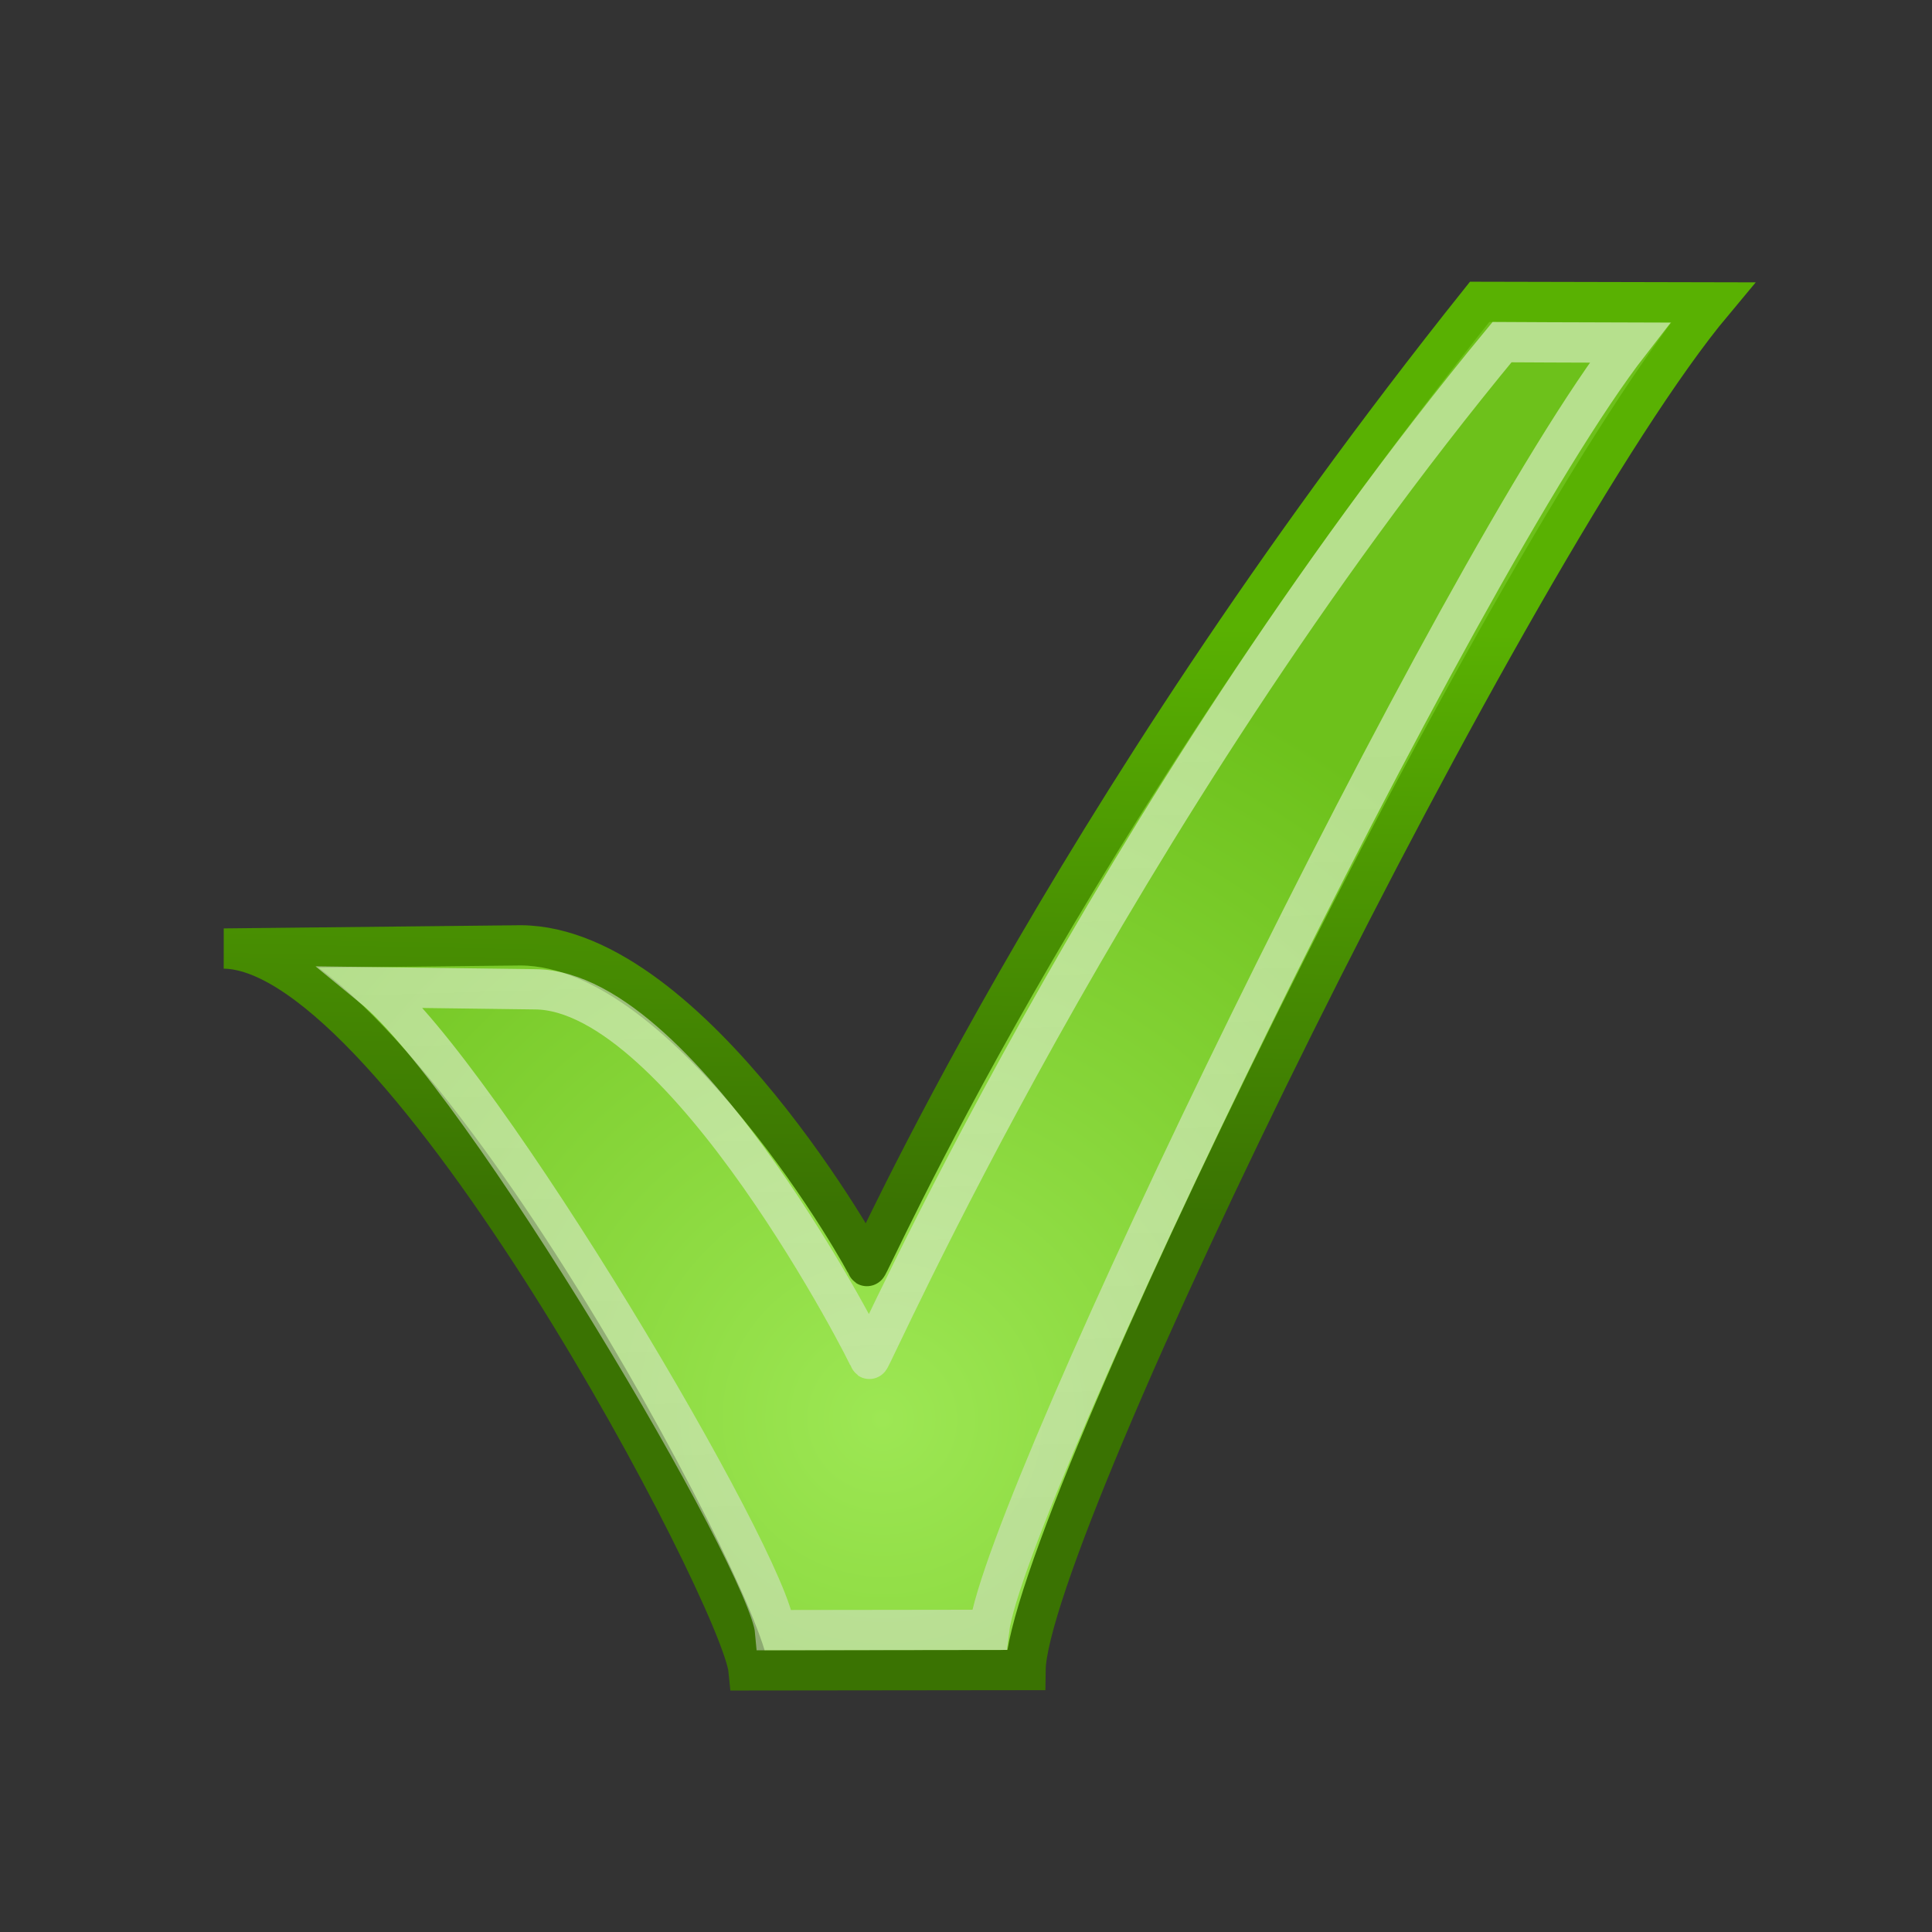 <?xml version="1.0" encoding="UTF-8" standalone="no"?>
<!-- Created with Inkscape (http://www.inkscape.org/) -->
<svg xmlns:dc="http://purl.org/dc/elements/1.1/" xmlns:cc="http://web.resource.org/cc/" xmlns:rdf="http://www.w3.org/1999/02/22-rdf-syntax-ns#" xmlns:svg="http://www.w3.org/2000/svg" xmlns="http://www.w3.org/2000/svg" xmlns:xlink="http://www.w3.org/1999/xlink" xmlns:sodipodi="http://sodipodi.sourceforge.net/DTD/sodipodi-0.dtd" xmlns:inkscape="http://www.inkscape.org/namespaces/inkscape" width="48" height="48" id="svg11055" sodipodi:version="0.32" inkscape:version="0.44+devel" version="1.0" sodipodi:docbase="/home/andreas/project/gnome-icon-theme/32x32/emblems" sodipodi:docname="emblem-default.svg" inkscape:export-filename="/home/andreas/project/gnome-icon-theme/32x32/emblems/emblem-default.png" inkscape:export-xdpi="90" inkscape:export-ydpi="90" inkscape:output_extension="org.inkscape.output.svg.inkscape" sodipodi:modified="true">
  <rect width="100%" height="100%" fill="#333333" stroke="none"/>
  <defs id="defs11057">
    <linearGradient inkscape:collect="always" id="linearGradient9048">
      <stop style="stop-color:#e1e1e1;stop-opacity:1" offset="0" id="stop9050"/>
      <stop style="stop-color:#ffffff;stop-opacity:1" offset="1" id="stop9052"/>
    </linearGradient>
    <linearGradient id="linearGradient3428">
      <stop style="stop-color:black;stop-opacity:0;" offset="0" id="stop3430"/>
      <stop id="stop3436" offset="0.5" style="stop-color:black;stop-opacity:1;"/>
      <stop style="stop-color:black;stop-opacity:0;" offset="1" id="stop3432"/>
    </linearGradient>
    <linearGradient inkscape:collect="always" id="linearGradient5891">
      <stop style="stop-color:#3a7302;stop-opacity:1" offset="0" id="stop5893"/>
      <stop style="stop-color:#59b102;stop-opacity:1" offset="1" id="stop5895"/>
    </linearGradient>
    <linearGradient inkscape:collect="always" id="linearGradient11380">
      <stop style="stop-color:#9de754;stop-opacity:1" offset="0" id="stop11382"/>
      <stop style="stop-color:#6dc11b;stop-opacity:1" offset="1" id="stop11384"/>
    </linearGradient>
    <linearGradient inkscape:collect="always" id="linearGradient8397">
      <stop style="stop-color:#9de754;stop-opacity:1" offset="0" id="stop8399"/>
      <stop style="stop-color:#64c707;stop-opacity:1" offset="1" id="stop8401"/>
    </linearGradient>
    <linearGradient inkscape:collect="always" xlink:href="#linearGradient8397" id="linearGradient8403" x1="30.919" y1="40.323" x2="37.073" y2="27.393" gradientUnits="userSpaceOnUse" gradientTransform="translate(13.726,19.874)"/>
    <radialGradient inkscape:collect="always" xlink:href="#linearGradient11380" id="radialGradient11386" cx="11.869" cy="18.506" fx="11.869" fy="18.506" r="8.862" gradientTransform="matrix(2.263,8.8523214e-2,-6.8988777e-2,2.238,-3.663,-7.203)" gradientUnits="userSpaceOnUse"/>
    <linearGradient inkscape:collect="always" xlink:href="#linearGradient5891" id="linearGradient5897" x1="8.588" y1="14.717" x2="8.723" y2="7.44" gradientUnits="userSpaceOnUse" gradientTransform="matrix(1.898,0,0,2.001,3.653,0.495)"/>
    <linearGradient inkscape:collect="always" xlink:href="#linearGradient9048" id="linearGradient9054" x1="14.652" y1="26.134" x2="14.25" y2="12.161" gradientUnits="userSpaceOnUse" gradientTransform="matrix(1.348,0,0,1.391,2.786,2.239)"/>
  </defs>
  <sodipodi:namedview id="base" pagecolor="#ffffff" bordercolor="#666666" borderopacity="1.0" inkscape:pageopacity="0.0" inkscape:pageshadow="2" inkscape:zoom="1.4" inkscape:cx="5.7052451" inkscape:cy="26.070691" inkscape:document-units="px" inkscape:current-layer="layer1" showgrid="false" inkscape:window-width="1674" inkscape:window-height="968" inkscape:window-x="0" inkscape:window-y="26" fill="#8ae234" showguides="true" inkscape:guide-bbox="true" width="48px" height="48px"/>
  <g inkscape:label="Layer 1" inkscape:groupmode="layer" id="layer1">
    <path sodipodi:type="arc" style="opacity:1;fill:#cc0000;fill-opacity:1;stroke:none;stroke-width:1;stroke-linecap:butt;stroke-linejoin:miter;stroke-miterlimit:4;stroke-dasharray:1, 2;stroke-dashoffset:0;stroke-opacity:1" id="path11086" sodipodi:cx="3.0430846" sodipodi:cy="26.016556" sodipodi:rx="0.87125659" sodipodi:ry="0.87125659" d="M 3.914 26.017 A 0.871 0.871 0 1 1  2.172,26.017 A 0.871 0.871 0 1 1  3.914 26.017 z" transform="matrix(1.266,0,0,1.272,28.28,-11.612)"/>
    <path style="fill:url(#radialGradient11386);fill-opacity:1;fill-rule:evenodd;stroke:url(#linearGradient5897);stroke-width:1px;stroke-linecap:butt;stroke-linejoin:miter;stroke-opacity:1" d="M 5.564,23.566 C 9.98,23.622 18.42,39.68 18.599,41.5 L 25.479,41.492 C 25.524,38.006 37.58,13.463 42.553,7.513 C 40.233,7.509 37.811,7.504 36.761,7.5 C 26.346,20.549 21.562,31.568 21.538,31.455 C 21.61,31.502 17.184,23.515 12.943,23.487 L 5.564,23.566 z " id="path11090" sodipodi:nodetypes="cccccccc"/>
    <path style="opacity:0.5;fill:none;fill-opacity:1;fill-rule:evenodd;stroke:url(#linearGradient9054);stroke-width:1px;stroke-linecap:butt;stroke-linejoin:miter;stroke-opacity:1" d="M 9.262,24.527 C 11.981,26.753 19.098,38.787 19.254,40.5 L 24.574,40.493 C 24.974,37.273 36.139,14.112 40.488,8.513 C 38.459,8.508 38.236,8.504 37.318,8.5 C 27.59,20.278 21.62,33.868 21.599,33.761 C 21.662,33.806 17.005,24.605 13.296,24.579 L 9.262,24.527 z " id="path5907" sodipodi:nodetypes="cccccccc"/>
  </g>
</svg>
